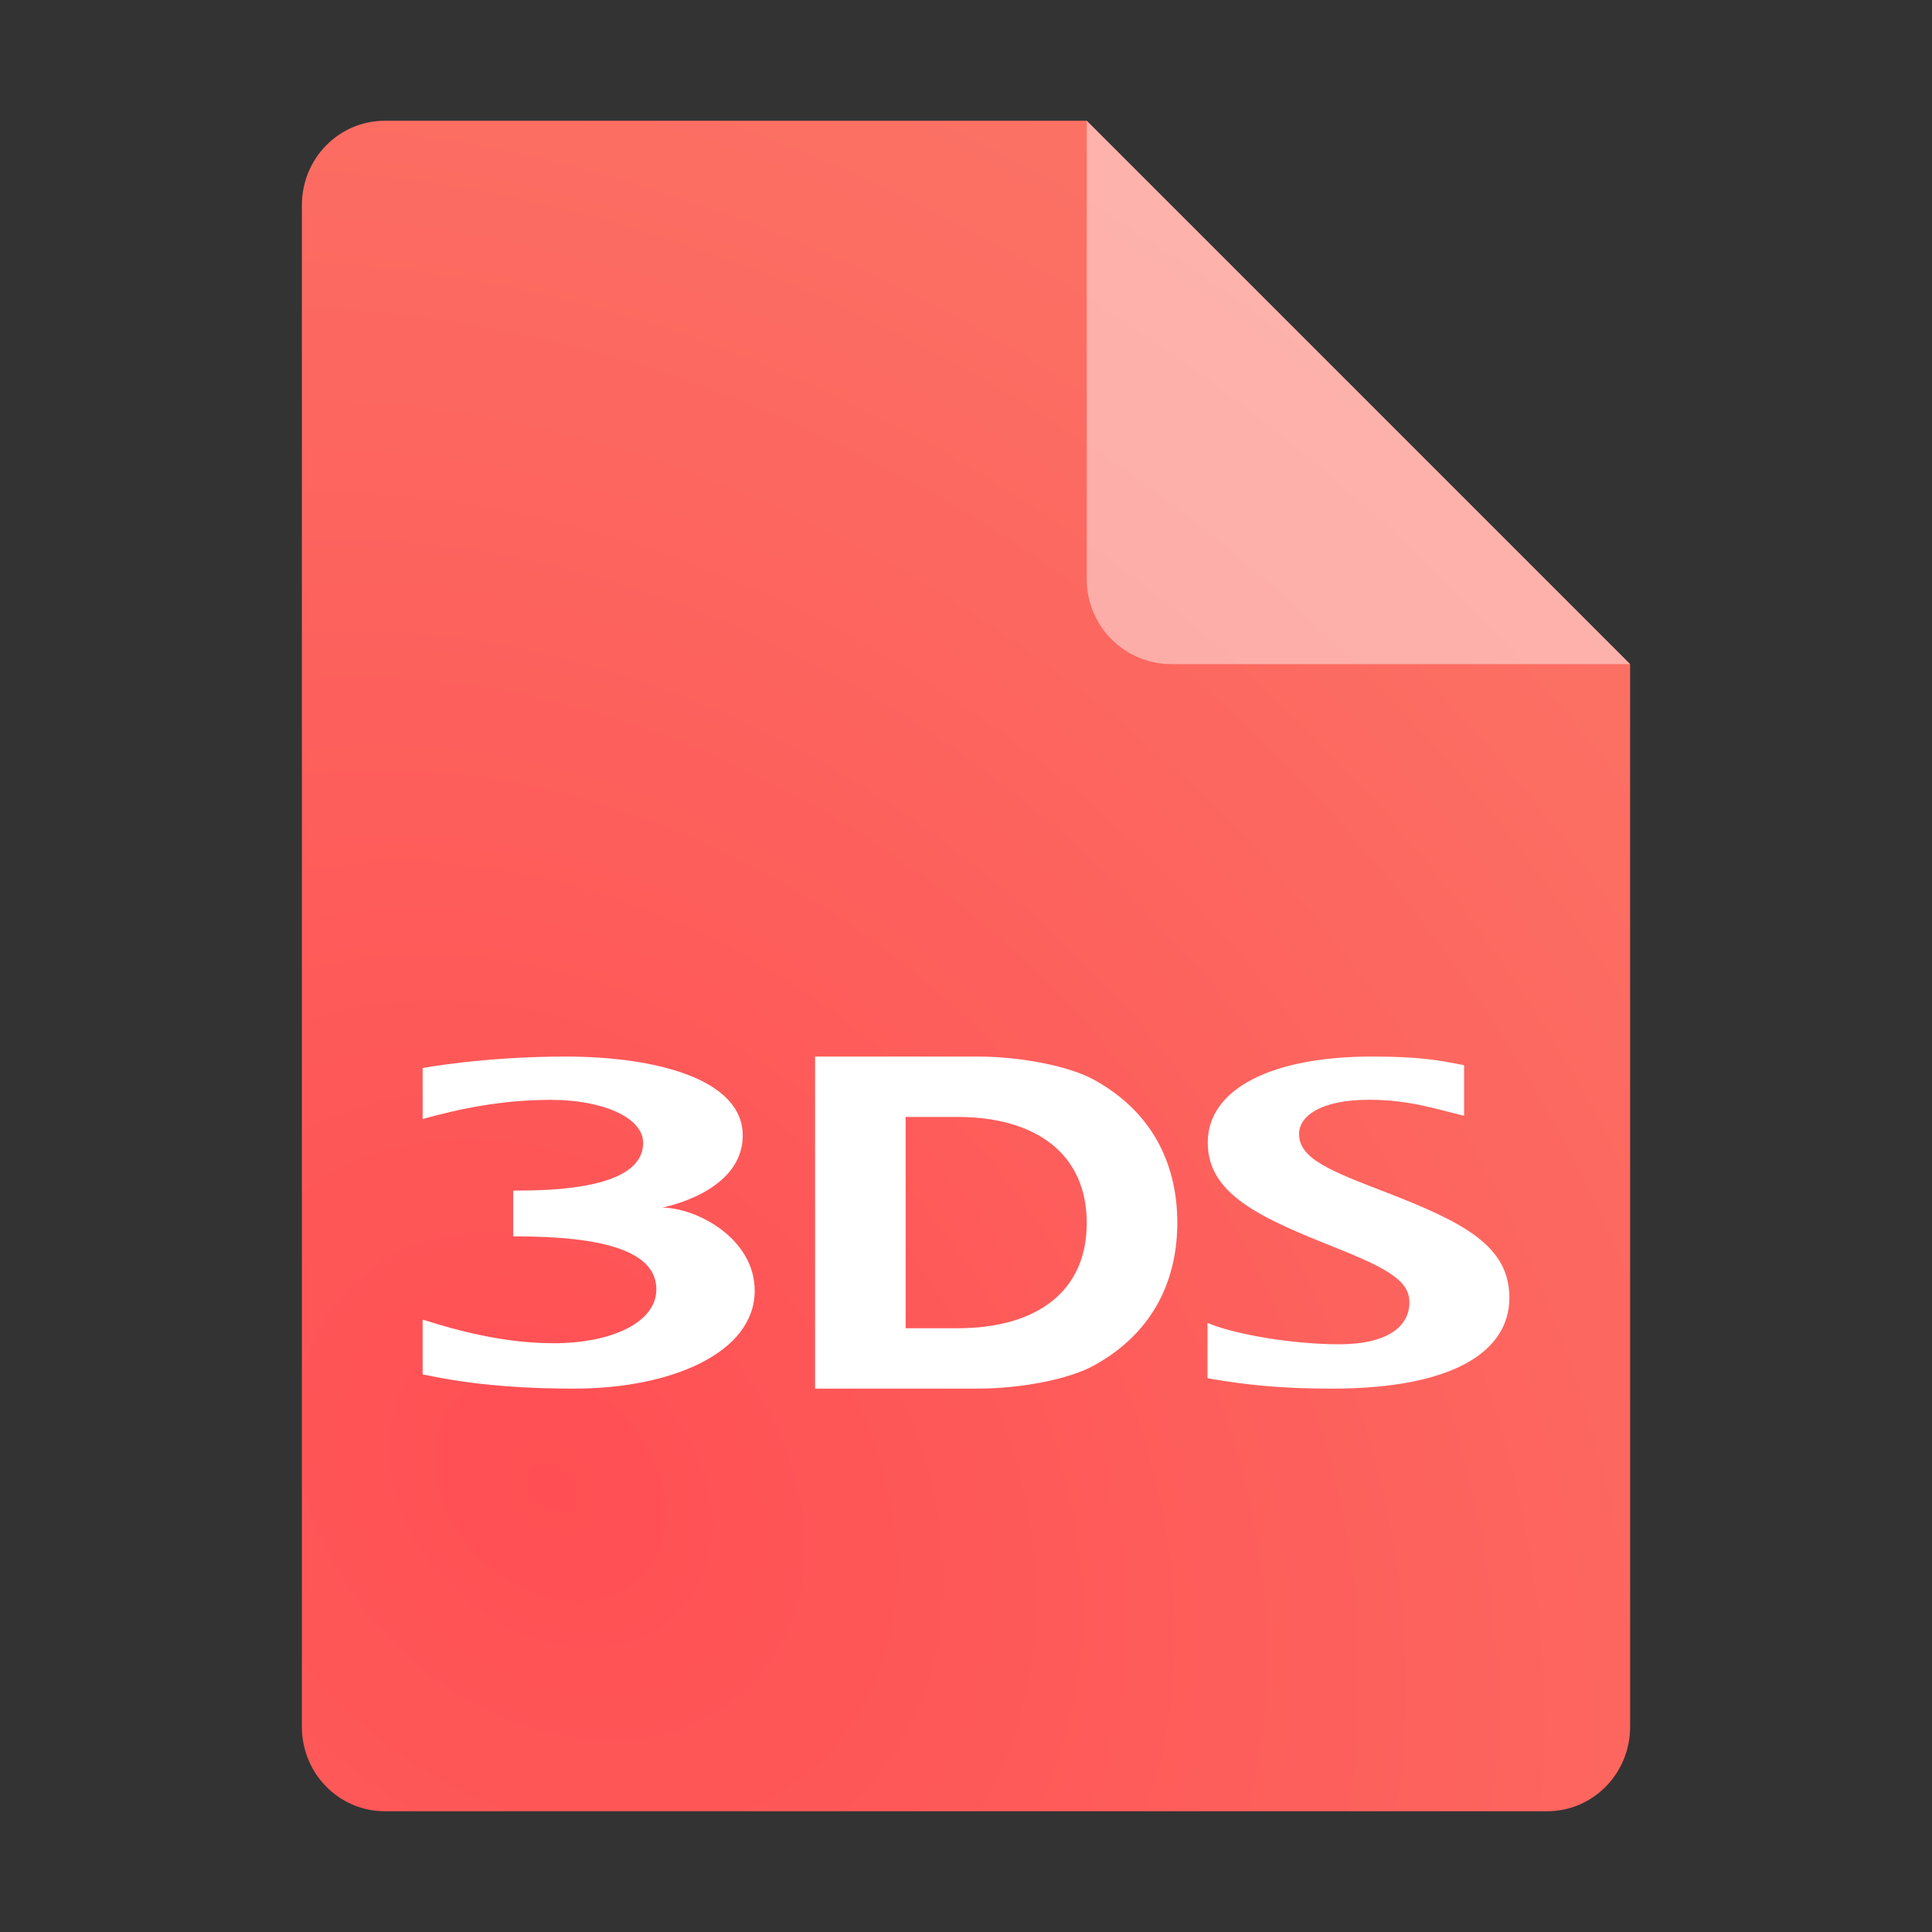 <?xml version="1.0" encoding="UTF-8" standalone="no"?>
<svg
   width="64"
   height="64"
   version="1.1"
   id="svg7"
   sodipodi:docname="image-x-3ds.svg"
   inkscape:version="1.4 (e7c3feb100, 2024-10-09)"
   xmlns:inkscape="http://www.inkscape.org/namespaces/inkscape"
   xmlns:sodipodi="http://sodipodi.sourceforge.net/DTD/sodipodi-0.dtd"
   xmlns:xlink="http://www.w3.org/1999/xlink"
   xmlns="http://www.w3.org/2000/svg"
   xmlns:svg="http://www.w3.org/2000/svg">
  <rect width="100%" height="100%" fill="#333333" stroke="none"/>
  <defs
     id="defs7">
    <radialGradient
       inkscape:collect="always"
       xlink:href="#linearGradient4"
       id="radialGradient15"
       cx="17.386"
       cy="47.039"
       fx="17.386"
       fy="47.039"
       r="22"
       gradientTransform="matrix(2.022,-2.022,2.574,2.574,-138.002,-36.688)"
       gradientUnits="userSpaceOnUse" />
    <linearGradient
       id="linearGradient4"
       inkscape:collect="always">
      <stop
         style="stop-color:#ff4f54;stop-opacity:1;"
         offset="0"
         id="stop3" />
      <stop
         style="stop-color:#fa7e6a;stop-opacity:1;"
         offset="1"
         id="stop4" />
    </linearGradient>
    <inkscape:path-effect
       effect="fillet_chamfer"
       id="path-effect4"
       is_visible="true"
       lpeversion="1"
       nodesatellites_param="F,0,0,1,0,3.196,0,1 @ F,0,0,1,0,1.119,0,1 @ F,0,0,1,0,1.119,0,1 @ F,0,0,1,0,0.58,0,1 @ F,0,0,1,0,0,0,1 @ F,0,0,1,0,0,0,1 @ F,0,1,1,0,0.303,0,1 @ F,0,0,1,0,0.303,0,1 @ F,0,0,1,0,0,0,1 @ F,0,0,1,0,0,0,1 @ F,0,0,1,0,0,0,1 | F,0,0,1,0,2.263,0,1 @ F,0,0,1,0,1.119,0,1 @ F,0,0,1,0,1.119,0,1 @ F,0,0,1,0,0,0,1 @ F,0,0,1,0,0,0,1 @ F,0,0,1,0,0,0,1 @ F,0,0,1,0,0,0,1 @ F,0,0,1,0,0,0,1 @ F,0,0,1,0,0,0,1 @ F,0,0,1,0,0,0,1 @ F,0,0,1,0,0,0,1 @ F,0,0,1,0,0,0,1 | F,0,0,1,0,2.263,0,1 @ F,0,0,1,0,1.119,0,1 @ F,0,0,1,0,1.119,0,1 @ F,0,0,1,0,0,0,1 @ F,0,0,1,0,0,0,1 @ F,0,0,1,0,0,0,1 @ F,0,0,1,0,0,0,1 @ F,0,0,1,0,0,0,1 @ F,0,0,1,0,0,0,1 @ F,0,0,1,0,1.119,0,1 @ F,0,0,1,0,1.119,0,1 @ F,0,0,1,0,0,0,1 @ F,0,0,1,0,0,0,1 @ F,0,0,1,0,0,0,1 @ F,0,0,1,0,0,0,1 @ F,0,0,1,0,0,0,1 @ F,0,0,1,0,0,0,1 @ F,0,0,1,0,1.119,0,1 @ F,0,0,1,0,1.119,0,1 @ F,0,0,1,0,0,0,1 @ F,0,0,1,0,0,0,1 @ F,0,0,1,0,0,0,1 | F,0,0,1,0,0,0,1 @ F,0,0,1,0,0,0,1 @ F,0,0,1,0,0,0,1 @ F,0,0,1,0,0,0,1 @ F,0,0,1,0,0,0,1 @ F,0,0,1,0,0,0,1 @ F,0,0,1,0,0,0,1 @ F,0,0,1,0,0,0,1 @ F,0,0,1,0,0,0,1 @ F,0,0,1,0,0,0,1"
       radius="0"
       unit="px"
       method="auto"
       mode="F"
       chamfer_steps="1"
       flexible="false"
       use_knot_distance="true"
       apply_no_radius="true"
       apply_with_radius="true"
       only_selected="false"
       hide_knots="false" />
  </defs>
  <sodipodi:namedview
     id="namedview7"
     pagecolor="#ffffff"
     bordercolor="#000000"
     borderopacity="0.25"
     inkscape:showpageshadow="2"
     inkscape:pageopacity="0.0"
     inkscape:pagecheckerboard="0"
     inkscape:deskcolor="#d1d1d1"
     inkscape:zoom="17.8125"
     inkscape:cx="32"
     inkscape:cy="32"
     inkscape:current-layer="svg7" />
  <g
     id="g4">
    <g
       id="g3">
      <g
         id="g2">
        <path
           style="fill:url(#radialGradient15)"
           d="M 12.75,4 C 11.226,4 10,5.249 10,6.8 v 50.4 c 0,1.55 1.226,2.8 2.75,2.8 h 38.5 C 52.772,60 54,58.75 54,57.2 V 22 L 36,4 Z"
           id="path2"
           sodipodi:nodetypes="ssssssccs" />
        <path
           style="opacity:0.457;fill:#ffffff;fill-opacity:1"
           d="M 54,22 36,4 V 19.188 C 36,20.747 37.255,22 38.812,22 Z"
           id="path4" />
      </g>
    </g>
  </g>
  <path
     style="fill:#ffffff"
     d="M 18.732 35 C 16.002 35 14 35.381 14 35.381 L 14 37.068 C 15.24 36.726 16.63 36.434 18.246 36.434 C 19.98 36.434 21.305 37.025 21.305 37.859 C 21.305 38.866 19.996 39.439 17.18 39.439 L 17 39.439 L 17 40.957 L 17.088 40.957 C 20.055 40.957 21.742 41.467 21.742 42.711 C 21.742 43.821 20.233 44.496 18.354 44.496 C 16.715 44.496 15.216 44.098 14 43.713 L 14 45.529 C 14.584 45.644 16.133 46 19.02 46 C 22.217 46 25 44.825 25 42.756 C 25 41.02 23.071 40.004 21.93 40.004 C 21.93 40.004 24.604 39.514 24.604 37.615 C 24.604 35.759 21.758 35 18.732 35 z M 27 35 L 27 46 L 32.381 46 C 33.79 46 35.398 45.7 36.25 45.227 C 38.329 44.077 39 42.242 39 40.5 C 39 38.759 38.324 36.923 36.252 35.775 C 35.399 35.304 33.79 35 32.381 35 L 27 35 z M 45.436 35 C 42.158 35 40.008 36.055 40.008 37.85 C 40.008 39.583 41.795 40.351 44.23 41.326 C 46.052 42.05 46.688 42.454 46.688 43.145 C 46.688 43.914 46.003 44.531 44.354 44.531 C 42.847 44.531 40.915 44.213 40 43.822 L 40 45.656 C 41.284 45.88 42.438 46 44.113 46 C 48.192 46 50 44.74 50 42.994 C 50 41.297 48.554 40.52 45.959 39.514 C 44.094 38.794 43.033 38.396 43.033 37.562 C 43.033 36.988 43.725 36.432 45.344 36.432 C 46.691 36.432 47.539 36.734 48.5 36.961 L 48.5 35.285 C 47.596 35.109 46.992 35 45.436 35 z M 30 37 L 31.713 37 C 34.342 37 36 38.242 36 40.514 C 36 42.786 34.342 44 31.713 44 L 30 44 L 30 37 z"
     id="path7" />
</svg>
